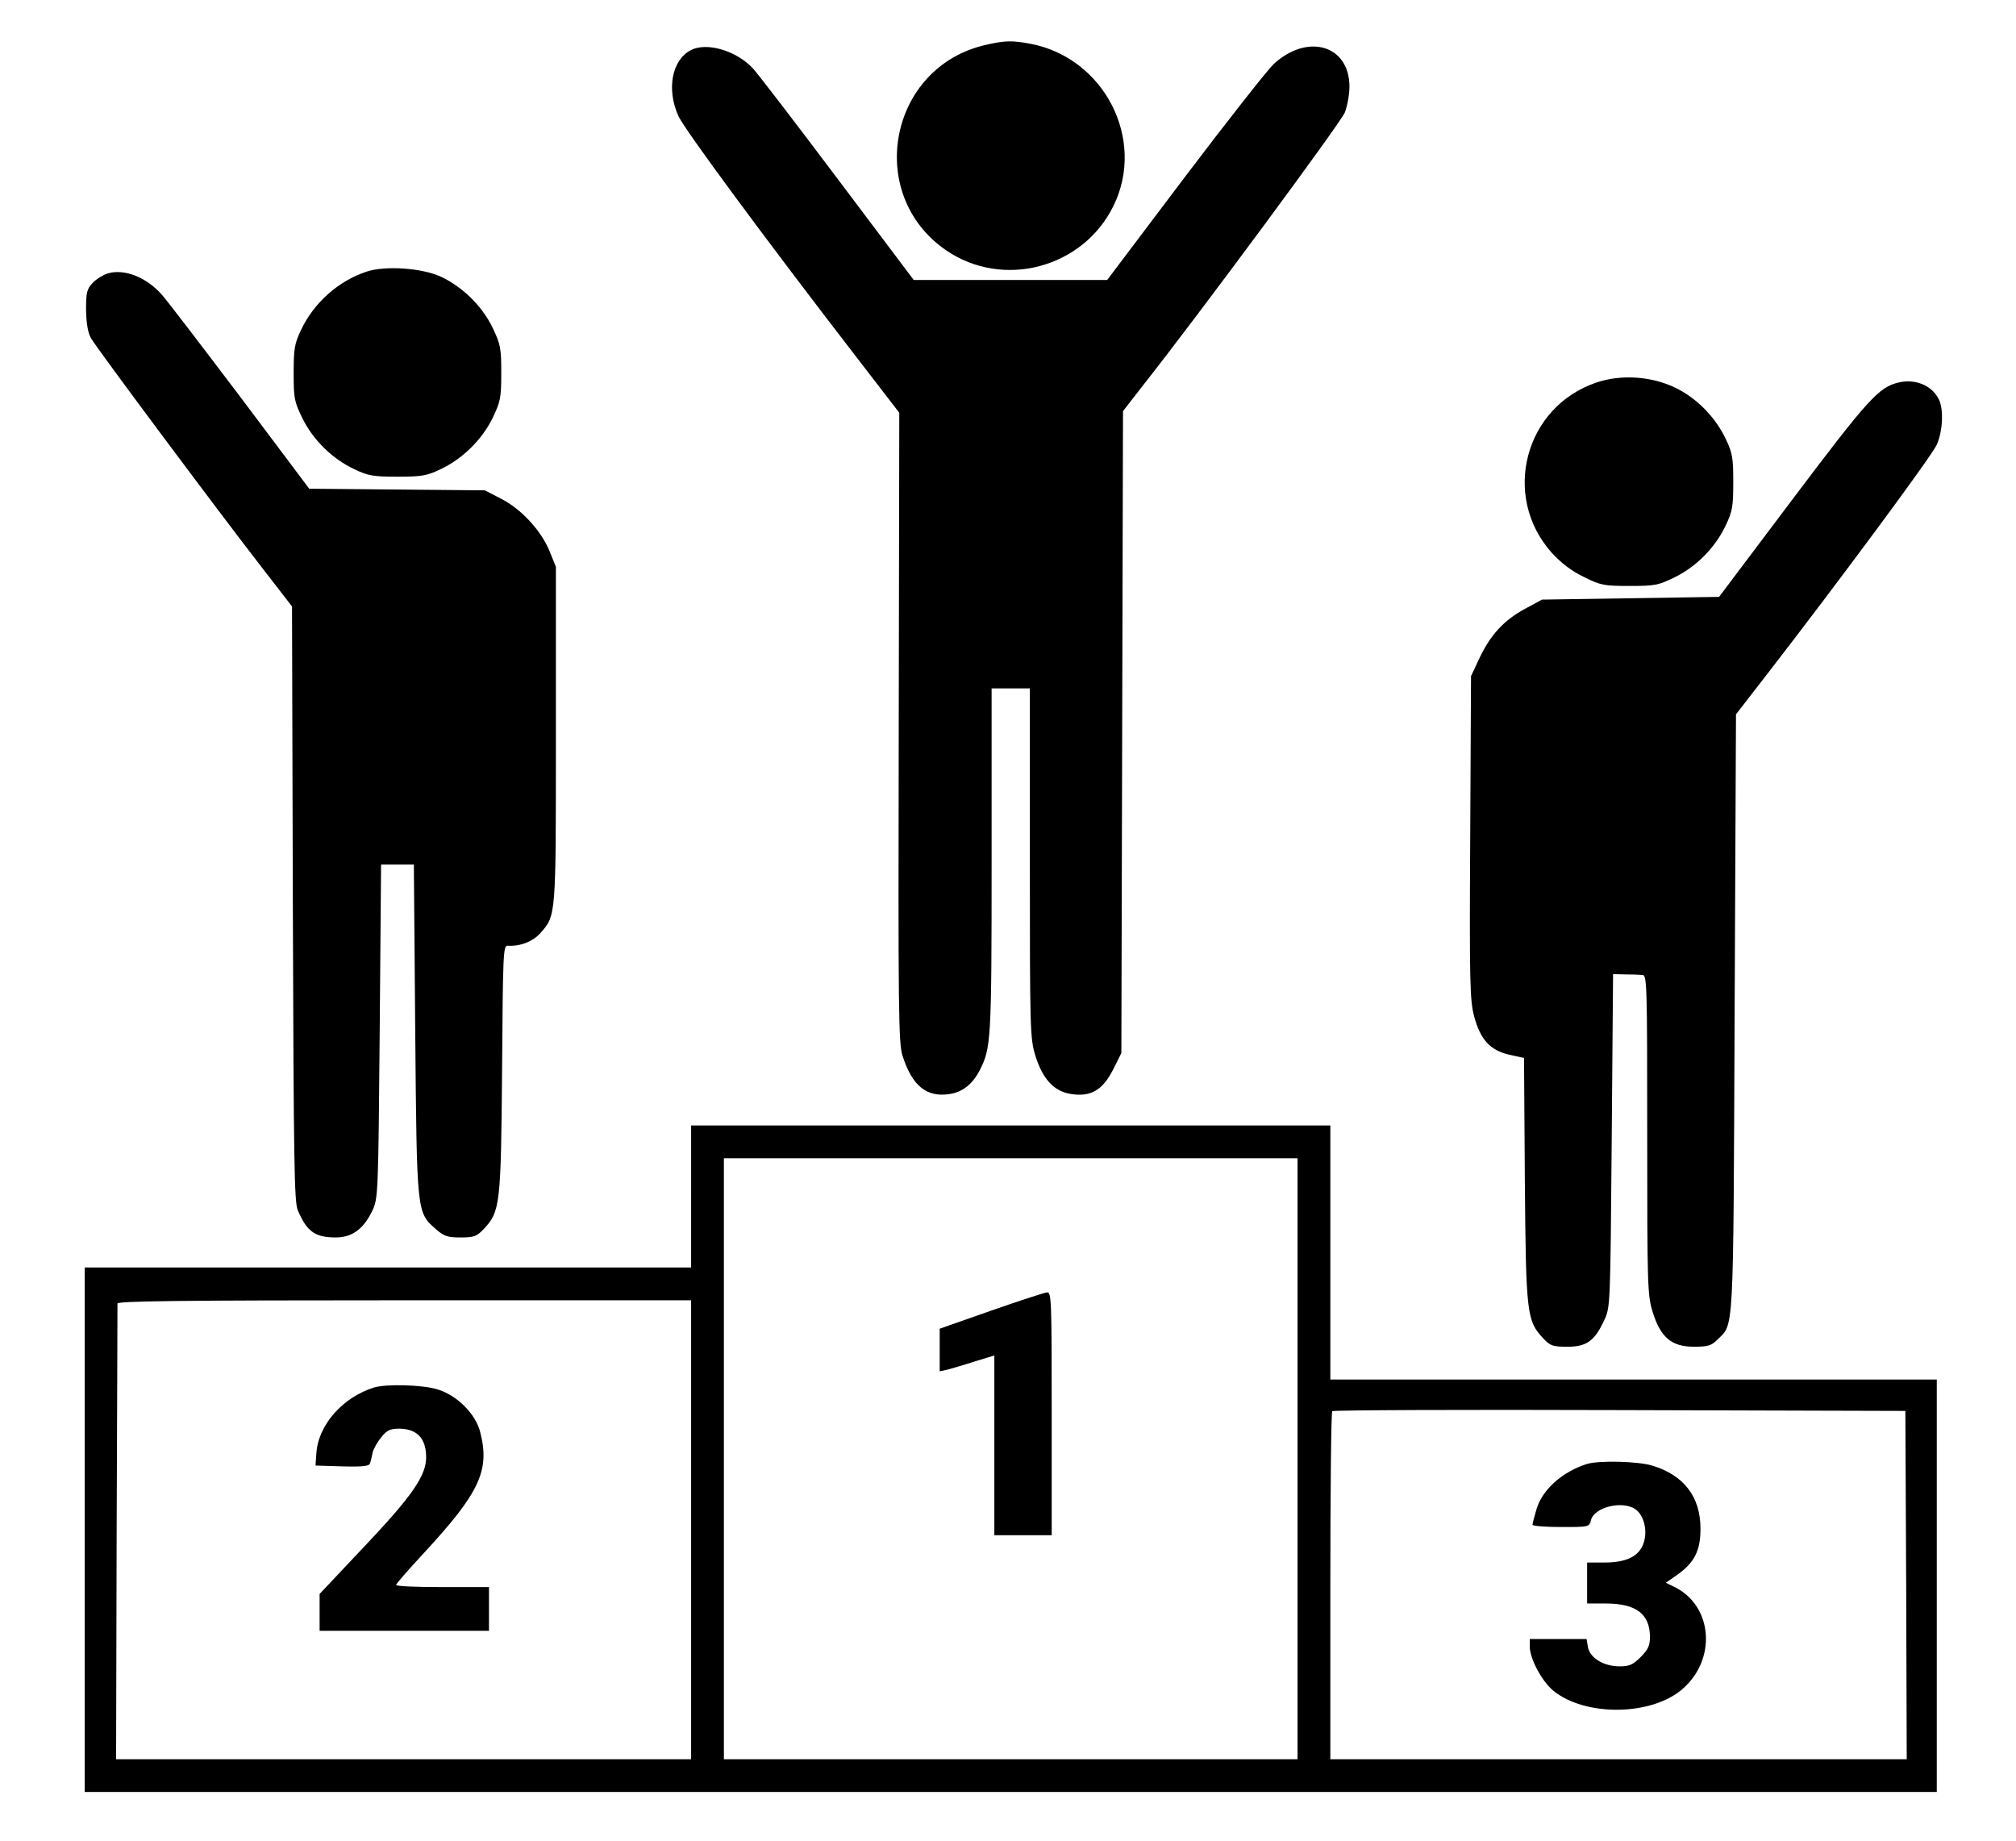 <?xml version="1.0" standalone="no"?>
<!DOCTYPE svg PUBLIC "-//W3C//DTD SVG 20010904//EN"
 "http://www.w3.org/TR/2001/REC-SVG-20010904/DTD/svg10.dtd">
<svg version="1.0" xmlns="http://www.w3.org/2000/svg"
 width="738pt" height="674pt" viewBox="0 0 738 674"
 preserveAspectRatio="xMidYMid meet">
<g transform="translate(0,674) scale(0.1,-0.1)"
fill="#000000" stroke="none">
<path d="M3610 6576 c-355 -79 -446 -546 -147 -752 208 -143 501 -66 613 162
120 244 -34 543 -305 594 -66 12 -91 12 -161 -4z"/>
<path d="M2530 6557 c-71 -36 -91 -145 -46 -243 24 -51 323 -456 644 -872
l164 -213 -2 -1152 c-2 -1035 -1 -1157 14 -1202 35 -110 88 -153 172 -140 47
7 83 35 110 86 42 83 44 105 44 767 l0 632 70 0 70 0 0 -639 c0 -613 1 -642
20 -705 27 -87 69 -132 132 -141 72 -11 115 15 153 90 l30 60 3 1175 3 1175
70 90 c210 266 727 966 742 1003 9 23 17 66 17 95 0 151 -152 197 -277 83 -24
-23 -171 -210 -327 -416 l-283 -375 -354 0 -354 0 -280 372 c-154 205 -293
386 -310 404 -61 64 -167 95 -225 66z"/>
<path d="M1343 5746 c-104 -34 -194 -114 -241 -214 -24 -50 -27 -70 -27 -157
0 -93 2 -105 32 -166 39 -80 111 -150 191 -187 50 -24 69 -27 157 -27 88 0
107 3 157 27 80 37 152 108 191 187 29 61 32 74 32 166 0 92 -3 105 -32 166
-39 80 -111 150 -191 187 -69 31 -201 40 -269 18z"/>
<path d="M394 5739 c-16 -5 -41 -20 -55 -35 -21 -22 -24 -35 -24 -97 1 -49 6
-83 18 -105 19 -34 457 -622 633 -849 l103 -133 3 -1087 c3 -941 5 -1093 18
-1123 33 -78 63 -100 139 -100 61 0 103 32 135 100 20 44 21 62 26 655 l5 610
60 0 60 0 5 -605 c6 -675 5 -667 76 -730 30 -26 43 -30 90 -30 50 0 59 4 85
31 60 64 63 88 67 586 3 417 4 452 20 451 46 -3 92 15 120 46 58 66 57 57 57
726 l0 615 -23 57 c-31 76 -105 156 -179 193 l-58 30 -321 3 -322 3 -253 337
c-140 185 -269 354 -288 375 -57 63 -136 94 -197 76z"/>
<path d="M5845 5340 c-263 -88 -350 -415 -165 -623 35 -38 72 -67 118 -89 62
-31 74 -33 167 -33 93 0 105 2 166 32 80 39 150 111 187 191 24 50 27 69 27
157 0 88 -3 107 -27 157 -38 81 -108 152 -186 189 -87 42 -198 49 -287 19z"/>
<path d="M6951 5340 c-73 -17 -111 -59 -387 -425 l-271 -360 -324 -5 -324 -5
-63 -34 c-77 -42 -125 -94 -166 -180 l-31 -66 -3 -590 c-3 -531 -1 -596 14
-654 23 -87 59 -126 129 -142 l54 -12 3 -446 c4 -491 7 -516 67 -580 26 -28
35 -31 89 -31 70 0 100 21 135 98 22 46 22 56 27 656 l5 610 45 -1 c25 0 53
-1 63 -2 16 -1 17 -36 17 -585 0 -557 1 -587 20 -649 29 -93 69 -127 151 -127
51 0 64 4 85 25 62 62 59 -6 64 1195 l5 1095 120 155 c257 332 596 790 615
832 22 49 26 131 7 167 -25 50 -85 75 -146 61z"/>
<path d="M2530 2360 l0 -260 -1110 0 -1110 0 0 -960 0 -960 3390 0 3390 0 0
755 0 755 -1110 0 -1110 0 0 465 0 465 -1170 0 -1170 0 0 -260z m2220 -960 l0
-1100 -1050 0 -1050 0 0 1100 0 1100 1050 0 1050 0 0 -1100z m-2220 -260 l0
-840 -1052 0 -1053 0 2 827 c2 456 3 834 3 841 0 9 217 12 1050 12 l1050 0 0
-840z m4448 -202 l2 -638 -1055 0 -1055 0 0 633 c0 349 3 637 7 641 4 4 478 6
1053 4 l1045 -3 3 -637z"/>
<path d="M3628 1942 l-188 -66 0 -78 0 -78 28 6 c15 4 60 17 100 30 l72 22 0
-329 0 -329 105 0 105 0 0 445 c0 418 -1 445 -17 444 -10 -1 -102 -31 -205
-67z"/>
<path d="M1370 1661 c-116 -36 -206 -138 -212 -243 l-3 -43 98 -3 c73 -2 98 1
101 10 3 7 7 25 10 40 3 14 18 40 32 57 21 26 33 31 67 31 64 -1 97 -36 97
-105 0 -67 -51 -141 -225 -325 l-165 -175 0 -67 0 -68 310 0 310 0 0 80 0 80
-170 0 c-93 0 -170 3 -170 8 0 4 46 57 102 117 204 221 242 302 206 442 -16
67 -86 136 -157 157 -56 17 -186 20 -231 7z"/>
<path d="M5810 1381 c-90 -28 -164 -94 -185 -165 -8 -27 -15 -53 -15 -58 0 -4
47 -8 104 -8 102 0 104 0 110 25 12 48 115 73 163 40 31 -22 45 -78 30 -123
-16 -49 -62 -72 -144 -72 l-63 0 0 -75 0 -75 68 0 c111 0 162 -38 162 -123 0
-31 -7 -46 -34 -73 -28 -28 -41 -34 -77 -34 -58 0 -108 30 -116 70 l-5 30
-104 0 -104 0 0 -27 c0 -45 44 -127 86 -162 116 -95 358 -93 472 5 126 108
113 302 -25 373 l-35 17 39 27 c66 46 88 90 88 171 0 117 -61 196 -177 231
-54 16 -194 19 -238 6z"/>
</g>
</svg>
